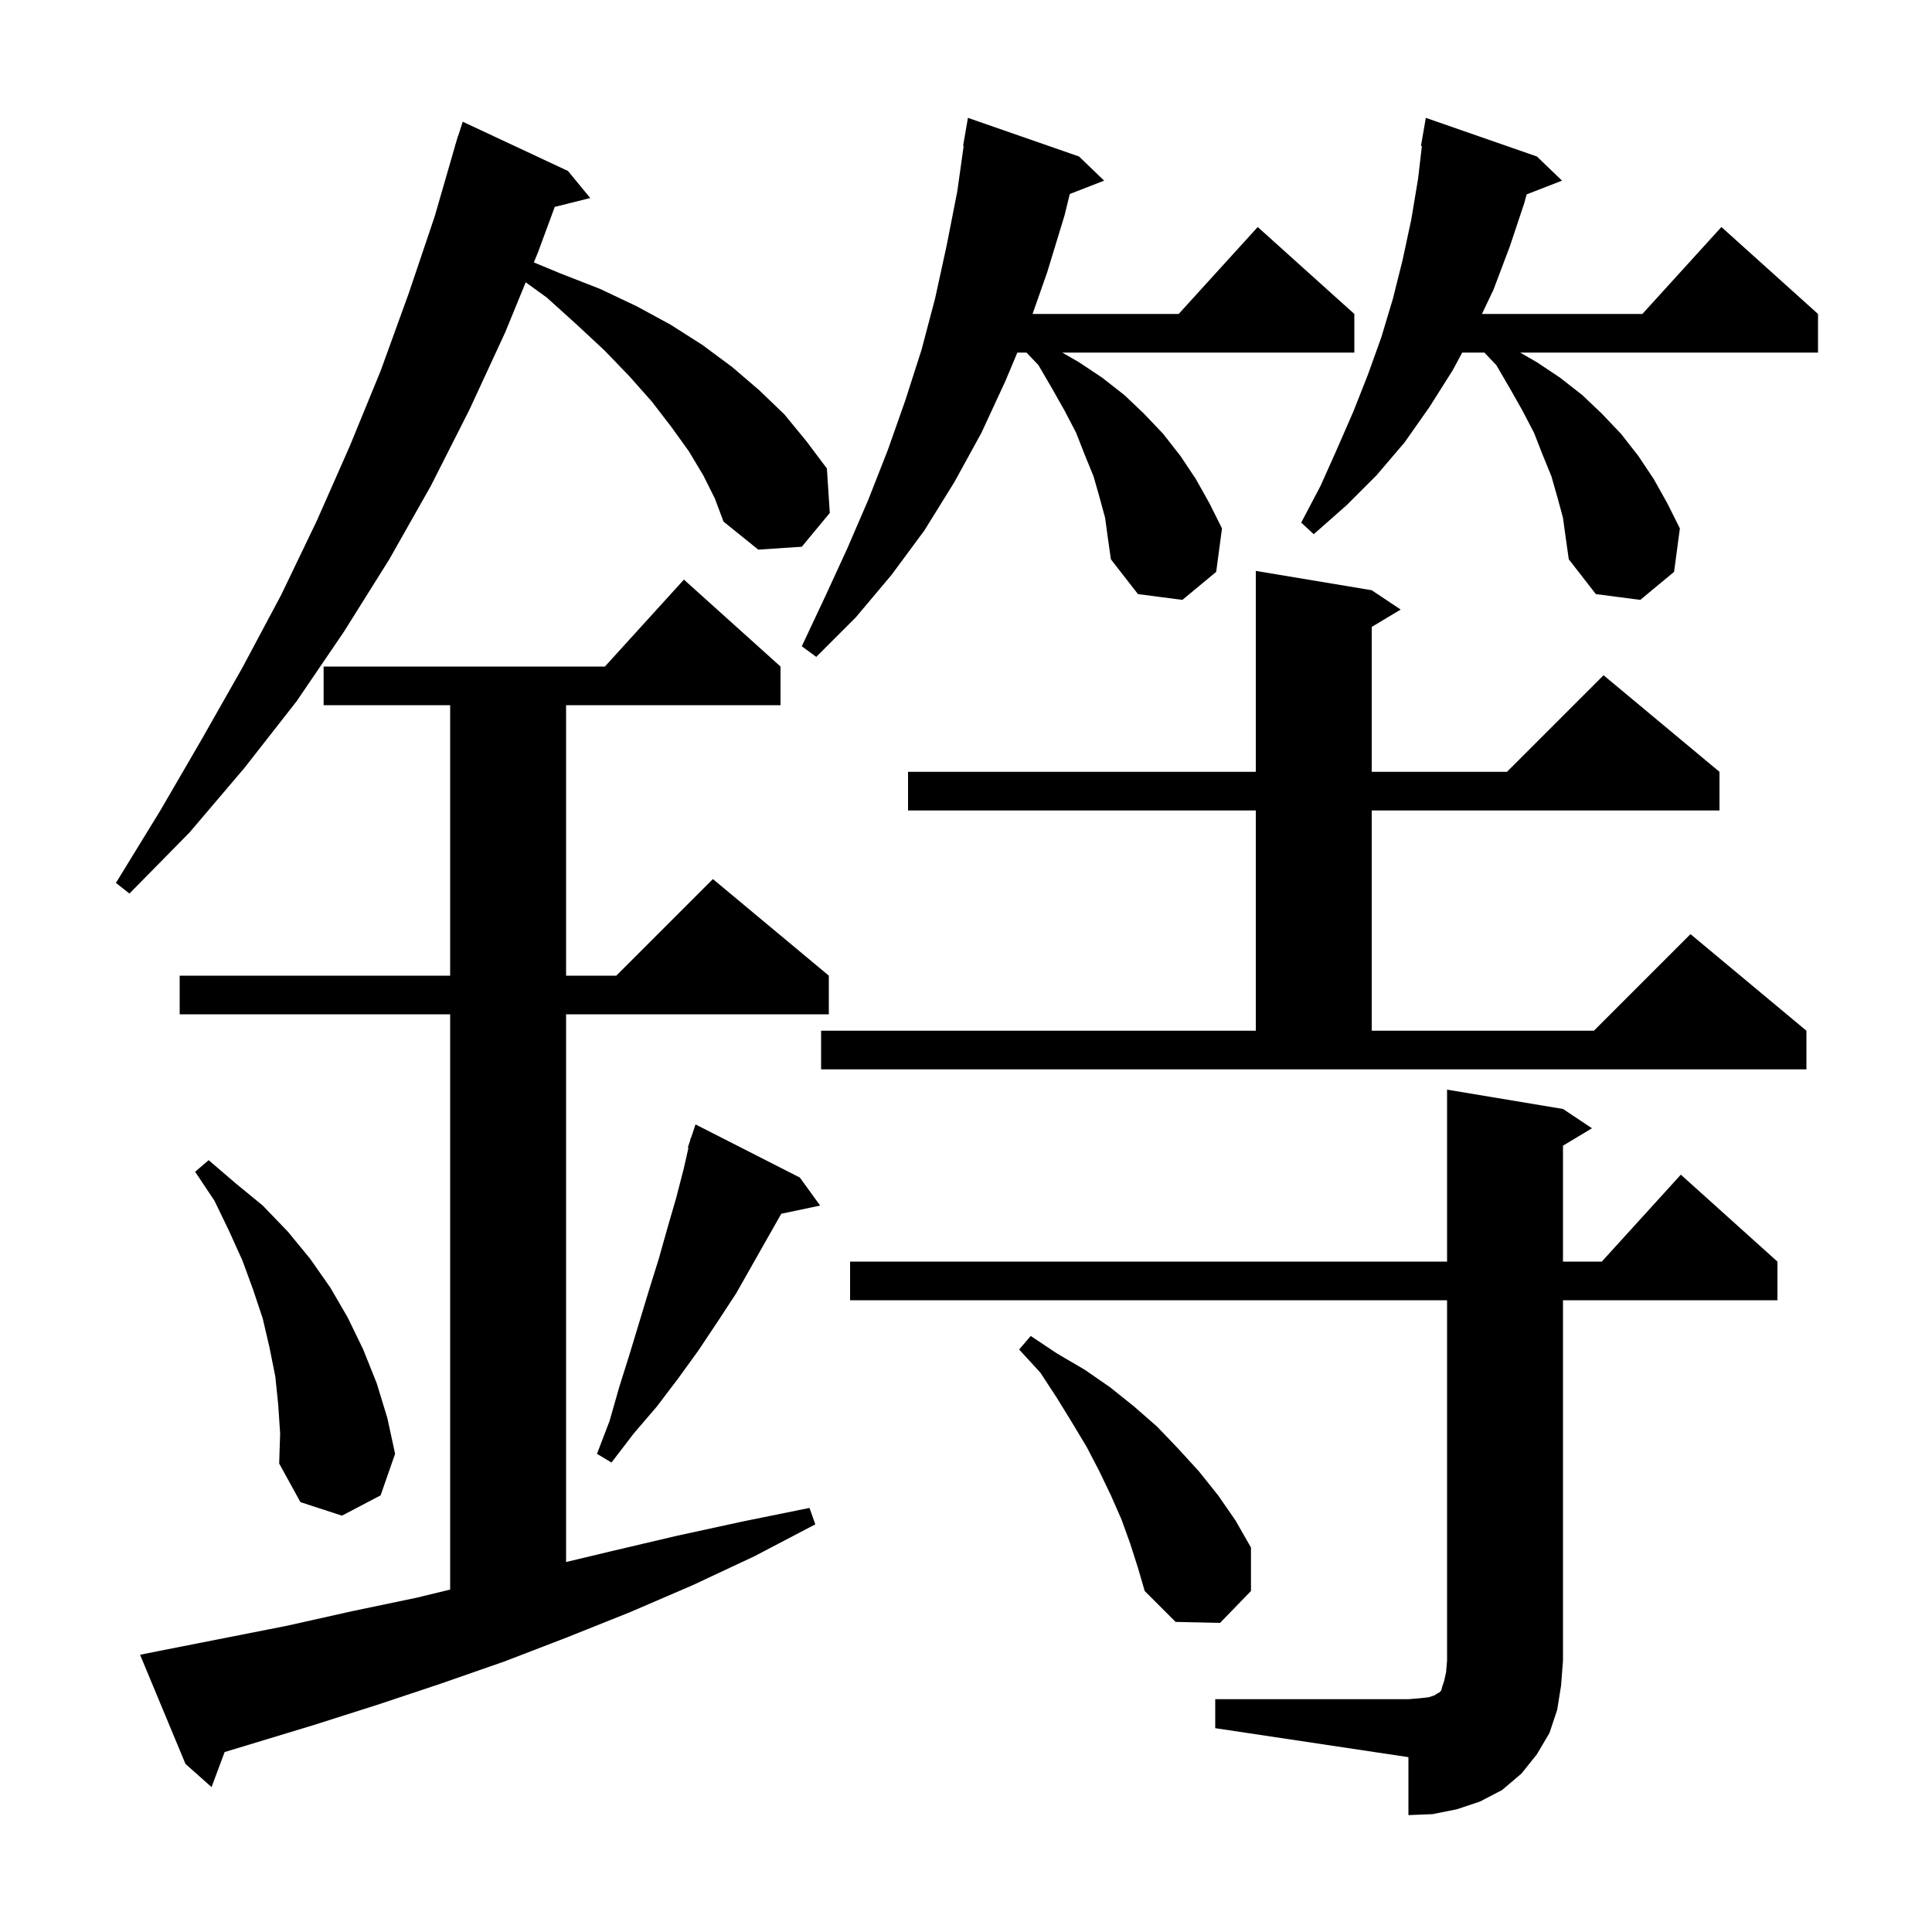 <svg xmlns="http://www.w3.org/2000/svg" xmlns:xlink="http://www.w3.org/1999/xlink" version="1.1" baseProfile="full" viewBox="0 0 200 200" width="200" height="200">
<g fill="black">
<path d="M 125.8 175.9 L 145.8 175.9 L 147.0 175.8 L 147.9 175.7 L 148.5 175.5 L 148.8 175.3 L 149.0 175.2 L 149.2 175.0 L 149.3 174.6 L 149.5 174.0 L 149.7 173.1 L 149.8 171.9 L 149.8 134.6 L 88.0 134.6 L 88.0 130.6 L 149.8 130.6 L 149.8 112.8 L 161.8 114.8 L 164.8 116.8 L 161.8 118.6 L 161.8 130.6 L 165.818 130.6 L 174.0 121.6 L 184.0 130.6 L 184.0 134.6 L 161.8 134.6 L 161.8 171.9 L 161.6 174.5 L 161.2 177.0 L 160.4 179.4 L 159.1 181.6 L 157.5 183.6 L 155.5 185.3 L 153.2 186.5 L 150.8 187.3 L 148.3 187.8 L 145.8 187.9 L 145.8 181.9 L 125.8 178.9 Z M 16.5 170.9 L 29.7 168.3 L 36.4 166.8 L 43.1 165.4 L 46.6 164.552 L 46.6 105.0 L 18.6 105.0 L 18.6 101.0 L 46.6 101.0 L 46.6 73.0 L 33.5 73.0 L 33.5 69.0 L 62.618 69.0 L 70.8 60.0 L 80.8 69.0 L 80.8 73.0 L 58.6 73.0 L 58.6 101.0 L 63.8 101.0 L 73.8 91.0 L 85.8 101.0 L 85.8 105.0 L 58.6 105.0 L 58.6 161.699 L 63.2 160.6 L 70.0 159.0 L 76.9 157.5 L 83.8 156.1 L 84.4 157.8 L 78.1 161.1 L 71.7 164.1 L 65.2 166.9 L 58.7 169.5 L 52.2 172.0 L 45.6 174.3 L 39.0 176.5 L 32.4 178.6 L 23.254 181.372 L 21.9 185.0 L 19.2 182.6 L 14.5 171.3 Z M 117.0 159.8 L 116.1 157.3 L 115.0 154.8 L 113.8 152.3 L 112.5 149.8 L 111.0 147.3 L 109.4 144.7 L 107.7 142.1 L 105.5 139.7 L 106.7 138.3 L 109.4 140.1 L 112.3 141.8 L 114.9 143.6 L 117.4 145.6 L 119.8 147.7 L 122.0 150.0 L 124.1 152.3 L 126.1 154.8 L 127.9 157.4 L 129.5 160.2 L 129.5 164.7 L 126.3 168.0 L 121.7 167.9 L 118.5 164.7 L 117.8 162.3 Z M 28.8 145.4 L 28.5 142.5 L 27.9 139.5 L 27.2 136.5 L 26.2 133.5 L 25.1 130.5 L 23.7 127.4 L 22.2 124.3 L 20.2 121.3 L 21.6 120.1 L 24.4 122.5 L 27.2 124.8 L 29.8 127.5 L 32.1 130.3 L 34.2 133.3 L 36.0 136.4 L 37.6 139.7 L 39.0 143.2 L 40.1 146.8 L 40.9 150.5 L 39.4 154.8 L 35.4 156.9 L 31.1 155.5 L 28.9 151.5 L 29.0 148.4 Z M 82.8 121.9 L 84.9 124.8 L 80.877 125.647 L 76.2 133.9 L 74.3 136.8 L 72.3 139.8 L 70.2 142.7 L 68.0 145.6 L 65.6 148.4 L 63.3 151.4 L 61.8 150.5 L 63.1 147.1 L 64.1 143.6 L 65.2 140.1 L 67.2 133.5 L 68.2 130.3 L 69.1 127.1 L 70.0 124.0 L 70.8 120.9 L 71.27 118.819 L 71.2 118.8 L 71.43 118.11 L 71.5 117.8 L 71.53 117.811 L 72.0 116.4 Z M 85.0 106.7 L 130.0 106.7 L 130.0 83.9 L 94.0 83.9 L 94.0 79.9 L 130.0 79.9 L 130.0 59.1 L 142.0 61.1 L 145.0 63.1 L 142.0 64.9 L 142.0 79.9 L 156.0 79.9 L 166.0 69.9 L 178.0 79.9 L 178.0 83.9 L 142.0 83.9 L 142.0 106.7 L 165.0 106.7 L 175.0 96.7 L 187.0 106.7 L 187.0 110.7 L 85.0 110.7 Z M 72.8 49.2 L 71.3 46.7 L 69.5 44.2 L 67.5 41.6 L 65.2 39.0 L 62.6 36.3 L 59.7 33.6 L 56.6 30.8 L 54.42 29.225 L 52.3 34.4 L 48.6 42.4 L 44.6 50.3 L 40.3 57.9 L 35.6 65.4 L 30.7 72.6 L 25.3 79.5 L 19.6 86.2 L 13.4 92.5 L 12.0 91.4 L 16.6 83.9 L 20.9 76.5 L 25.1 69.1 L 29.1 61.6 L 32.8 53.9 L 36.2 46.2 L 39.4 38.4 L 42.3 30.4 L 45.0 22.4 L 47.11 15.102 L 47.1 15.1 L 47.212 14.748 L 47.4 14.1 L 47.418 14.106 L 47.9 12.6 L 58.8 17.7 L 61.1 20.5 L 57.428 21.418 L 55.7 26.1 L 55.264 27.165 L 58.0 28.3 L 62.1 29.9 L 65.9 31.7 L 69.4 33.6 L 72.7 35.7 L 75.8 38.0 L 78.6 40.4 L 81.2 42.9 L 83.5 45.7 L 85.6 48.5 L 85.9 53.1 L 83.0 56.6 L 78.5 56.9 L 74.9 54.0 L 74.0 51.6 Z M 114.4 53.6 L 113.8 51.4 L 113.2 49.3 L 112.3 47.1 L 111.4 44.8 L 110.2 42.5 L 108.9 40.2 L 107.5 37.8 L 106.265 36.5 L 105.313 36.5 L 104.1 39.4 L 101.6 44.8 L 98.8 49.9 L 95.7 54.9 L 92.3 59.5 L 88.6 63.9 L 84.5 68.0 L 83.0 66.9 L 85.4 61.8 L 87.7 56.8 L 89.9 51.7 L 91.9 46.6 L 93.7 41.5 L 95.4 36.2 L 96.8 30.9 L 98.0 25.4 L 99.1 19.8 L 99.759 15.105 L 99.7 15.1 L 100.2 12.2 L 111.7 16.2 L 114.3 18.7 L 110.745 20.082 L 110.2 22.3 L 108.4 28.2 L 106.891 32.5 L 122.018 32.5 L 130.2 23.5 L 140.2 32.5 L 140.2 36.5 L 109.967 36.5 L 111.7 37.5 L 114.1 39.1 L 116.4 40.9 L 118.4 42.8 L 120.4 44.9 L 122.2 47.2 L 123.8 49.6 L 125.2 52.1 L 126.5 54.7 L 125.9 59.2 L 122.4 62.1 L 117.8 61.5 L 115.0 57.9 L 114.7 55.8 Z M 161.8 53.6 L 161.2 51.4 L 160.6 49.3 L 159.7 47.1 L 158.8 44.8 L 157.6 42.5 L 156.3 40.2 L 154.9 37.8 L 153.665 36.5 L 151.366 36.5 L 150.4 38.3 L 148.0 42.1 L 145.4 45.8 L 142.5 49.2 L 139.4 52.3 L 136.0 55.3 L 134.7 54.1 L 136.7 50.3 L 138.4 46.5 L 140.1 42.6 L 141.6 38.8 L 143.0 34.9 L 144.2 30.9 L 145.2 26.9 L 146.1 22.7 L 146.8 18.5 L 147.194 15.109 L 147.1 15.1 L 147.6 12.2 L 159.1 16.2 L 161.7 18.7 L 158.037 20.124 L 157.8 21.0 L 156.3 25.5 L 154.6 30.0 L 153.41 32.5 L 170.018 32.5 L 178.2 23.5 L 188.2 32.5 L 188.2 36.5 L 157.367 36.5 L 159.1 37.5 L 161.5 39.1 L 163.8 40.9 L 165.8 42.8 L 167.8 44.9 L 169.6 47.2 L 171.2 49.6 L 172.6 52.1 L 173.9 54.7 L 173.3 59.2 L 169.8 62.1 L 165.2 61.5 L 162.4 57.9 L 162.1 55.8 Z " />
</g>
</svg>
